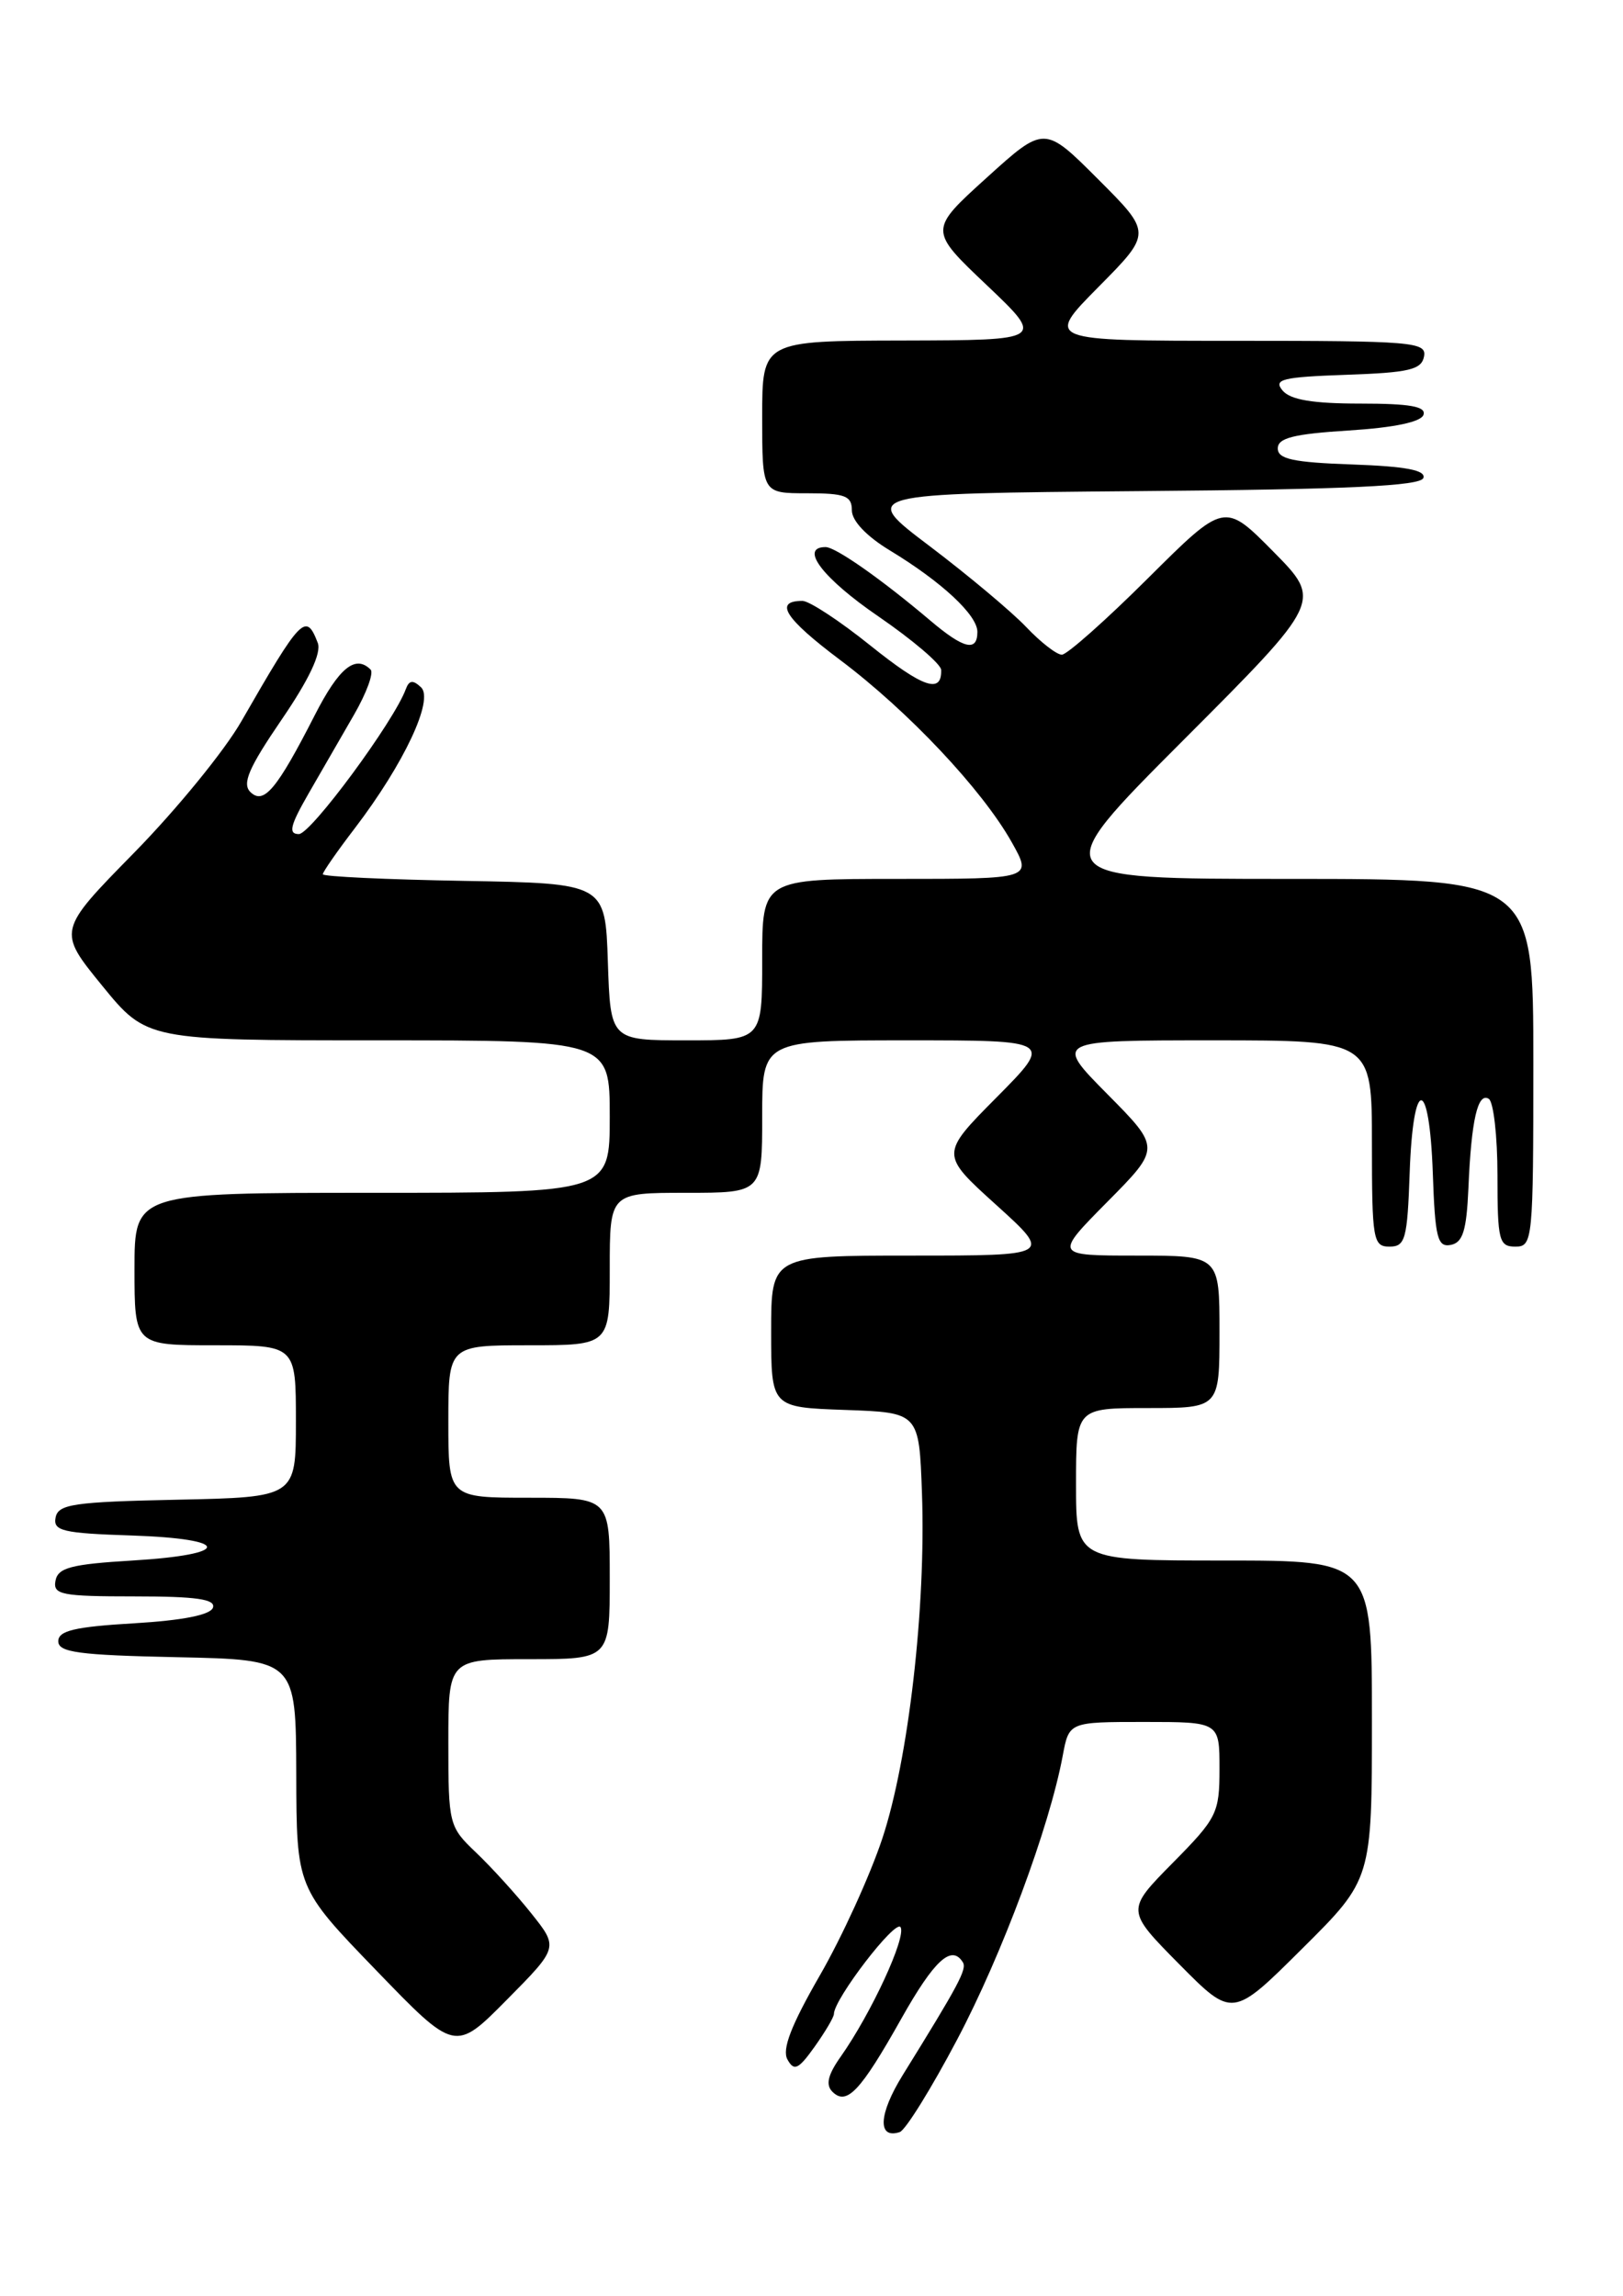 <?xml version="1.0" encoding="UTF-8" standalone="no"?>
<!DOCTYPE svg PUBLIC "-//W3C//DTD SVG 1.1//EN" "http://www.w3.org/Graphics/SVG/1.1/DTD/svg11.dtd" >
<svg xmlns="http://www.w3.org/2000/svg" xmlns:xlink="http://www.w3.org/1999/xlink" version="1.1" viewBox="0 0 181 256">
 <g >
 <path fill="currentColor"
d=" M 106.74 227.42 C 111.75 217.94 117.03 203.75 118.52 195.75 C 119.22 192.00 119.22 192.00 127.61 192.00 C 136.00 192.00 136.00 192.00 136.00 197.22 C 136.00 202.17 135.73 202.71 130.78 207.72 C 125.57 213.00 125.57 213.00 131.51 219.01 C 137.45 225.01 137.45 225.01 145.22 217.28 C 153.00 209.55 153.00 209.55 153.00 191.77 C 153.00 174.00 153.00 174.00 136.50 174.00 C 120.00 174.00 120.00 174.00 120.00 165.50 C 120.00 157.00 120.00 157.00 128.00 157.00 C 136.00 157.00 136.00 157.00 136.00 148.50 C 136.00 140.00 136.00 140.00 126.78 140.00 C 117.56 140.00 117.56 140.00 123.50 134.00 C 129.44 128.00 129.44 128.00 123.50 122.00 C 117.56 116.00 117.56 116.00 135.28 116.00 C 153.00 116.00 153.00 116.00 153.00 127.50 C 153.00 138.25 153.13 139.00 154.96 139.00 C 156.72 139.00 156.95 138.18 157.21 130.75 C 157.59 119.96 159.41 120.01 159.79 130.82 C 160.04 138.03 160.31 139.09 161.79 138.81 C 163.14 138.55 163.55 137.22 163.76 132.49 C 164.08 124.89 164.80 121.76 166.03 122.52 C 166.56 122.85 167.00 126.69 167.00 131.06 C 167.00 138.33 167.17 139.00 169.00 139.00 C 170.93 139.00 171.00 138.33 171.00 118.50 C 171.00 98.00 171.00 98.00 143.76 98.00 C 116.52 98.00 116.52 98.00 131.99 82.51 C 147.45 67.02 147.45 67.02 142.00 61.50 C 136.55 55.99 136.55 55.99 128.01 64.49 C 123.31 69.17 118.99 73.00 118.42 73.00 C 117.84 73.00 116.05 71.61 114.44 69.91 C 112.82 68.21 107.99 64.16 103.71 60.92 C 95.91 55.03 95.91 55.03 127.12 54.76 C 150.43 54.57 158.44 54.19 158.74 53.29 C 159.02 52.43 156.78 52.00 150.82 51.79 C 144.22 51.56 142.50 51.19 142.50 50.00 C 142.50 48.83 144.27 48.39 150.42 48.00 C 155.49 47.68 158.49 47.05 158.75 46.25 C 159.06 45.32 157.23 45.00 151.71 45.00 C 146.39 45.00 143.90 44.58 143.03 43.54 C 141.99 42.29 142.99 42.04 150.15 41.79 C 157.15 41.55 158.53 41.22 158.81 39.75 C 159.12 38.13 157.59 38.00 137.85 38.00 C 116.56 38.00 116.56 38.00 122.51 31.99 C 128.46 25.98 128.46 25.98 122.46 19.98 C 116.47 13.99 116.47 13.99 110.03 19.82 C 103.58 25.66 103.58 25.66 110.04 31.79 C 116.50 37.93 116.50 37.93 100.75 37.97 C 85.00 38.00 85.00 38.00 85.00 46.50 C 85.00 55.00 85.00 55.00 90.00 55.00 C 94.25 55.00 95.00 55.29 95.00 56.90 C 95.00 58.08 96.64 59.80 99.25 61.38 C 105.01 64.87 109.00 68.58 109.00 70.45 C 109.00 72.71 107.49 72.36 103.78 69.22 C 98.34 64.61 93.20 61.00 92.07 61.00 C 89.10 61.00 91.75 64.48 97.96 68.73 C 101.78 71.35 104.93 74.04 104.96 74.69 C 105.05 77.41 102.93 76.68 97.07 71.98 C 93.66 69.24 90.25 67.00 89.49 67.00 C 86.28 67.00 87.51 68.94 93.67 73.57 C 101.28 79.28 109.54 88.05 112.83 93.91 C 115.13 98.00 115.13 98.00 100.06 98.00 C 85.00 98.00 85.00 98.00 85.00 107.00 C 85.00 116.00 85.00 116.00 76.54 116.00 C 68.08 116.00 68.08 116.00 67.79 107.25 C 67.50 98.50 67.50 98.50 51.75 98.22 C 43.09 98.07 36.00 97.74 36.00 97.48 C 36.00 97.23 37.60 94.92 39.57 92.35 C 45.06 85.15 48.42 78.00 46.95 76.63 C 46.05 75.79 45.63 75.84 45.26 76.83 C 43.96 80.41 34.67 93.00 33.33 93.00 C 32.13 93.00 32.35 92.06 34.40 88.50 C 35.83 86.03 38.12 82.05 39.50 79.66 C 40.87 77.28 41.70 75.03 41.33 74.66 C 39.63 72.96 37.80 74.46 35.10 79.75 C 30.87 88.03 29.41 89.77 27.92 88.31 C 26.98 87.37 27.74 85.61 31.40 80.25 C 34.48 75.75 35.86 72.81 35.44 71.69 C 34.12 68.26 33.62 68.77 26.91 80.44 C 25.04 83.71 19.65 90.30 14.95 95.09 C 6.41 103.79 6.41 103.79 11.39 109.90 C 16.37 116.00 16.37 116.00 42.18 116.00 C 68.00 116.00 68.00 116.00 68.00 124.50 C 68.00 133.00 68.00 133.00 41.50 133.00 C 15.00 133.00 15.00 133.00 15.00 141.50 C 15.00 150.00 15.00 150.00 24.00 150.00 C 33.00 150.00 33.00 150.00 33.00 158.47 C 33.00 166.94 33.00 166.94 19.76 167.22 C 8.20 167.46 6.48 167.72 6.20 169.21 C 5.91 170.70 6.99 170.96 14.68 171.21 C 25.84 171.58 25.90 173.33 14.77 174.00 C 7.94 174.41 6.46 174.80 6.19 176.25 C 5.89 177.81 6.83 178.00 15.01 178.00 C 21.89 178.00 24.06 178.31 23.75 179.25 C 23.49 180.06 20.39 180.68 14.92 181.00 C 8.32 181.39 6.50 181.83 6.50 183.00 C 6.50 184.24 8.76 184.55 19.75 184.78 C 33.00 185.06 33.00 185.06 33.04 197.78 C 33.07 210.50 33.07 210.50 41.91 219.65 C 50.75 228.81 50.75 228.81 56.52 222.98 C 62.29 217.15 62.29 217.15 59.24 213.33 C 57.56 211.22 54.79 208.18 53.09 206.56 C 50.07 203.69 50.00 203.42 50.00 194.31 C 50.00 185.00 50.00 185.00 59.00 185.00 C 68.00 185.00 68.00 185.00 68.00 176.00 C 68.00 167.00 68.00 167.00 59.00 167.00 C 50.00 167.00 50.00 167.00 50.00 158.50 C 50.00 150.00 50.00 150.00 59.00 150.00 C 68.00 150.00 68.00 150.00 68.00 141.50 C 68.00 133.00 68.00 133.00 76.50 133.00 C 85.00 133.00 85.00 133.00 85.00 124.50 C 85.00 116.00 85.00 116.00 101.22 116.00 C 117.44 116.00 117.44 116.00 111.15 122.35 C 104.85 128.70 104.85 128.70 111.10 134.35 C 117.34 140.00 117.34 140.00 101.67 140.00 C 86.00 140.00 86.00 140.00 86.00 148.46 C 86.00 156.92 86.00 156.92 94.25 157.21 C 102.50 157.50 102.50 157.50 102.82 166.50 C 103.27 179.22 101.32 196.18 98.40 204.99 C 97.03 209.12 93.89 216.00 91.42 220.28 C 88.22 225.84 87.19 228.51 87.82 229.64 C 88.56 230.97 89.04 230.75 90.85 228.21 C 92.03 226.55 93.00 224.91 93.00 224.56 C 93.00 222.91 99.86 213.97 100.43 214.88 C 101.10 215.97 97.17 224.48 93.75 229.33 C 92.32 231.35 92.06 232.46 92.83 233.23 C 94.42 234.82 95.96 233.19 100.53 225.06 C 104.20 218.54 106.13 216.78 107.38 218.80 C 107.85 219.56 106.93 221.28 100.67 231.38 C 97.98 235.72 97.83 238.55 100.34 237.73 C 100.98 237.52 103.86 232.88 106.74 227.42 Z "/>
</g>
</svg>
